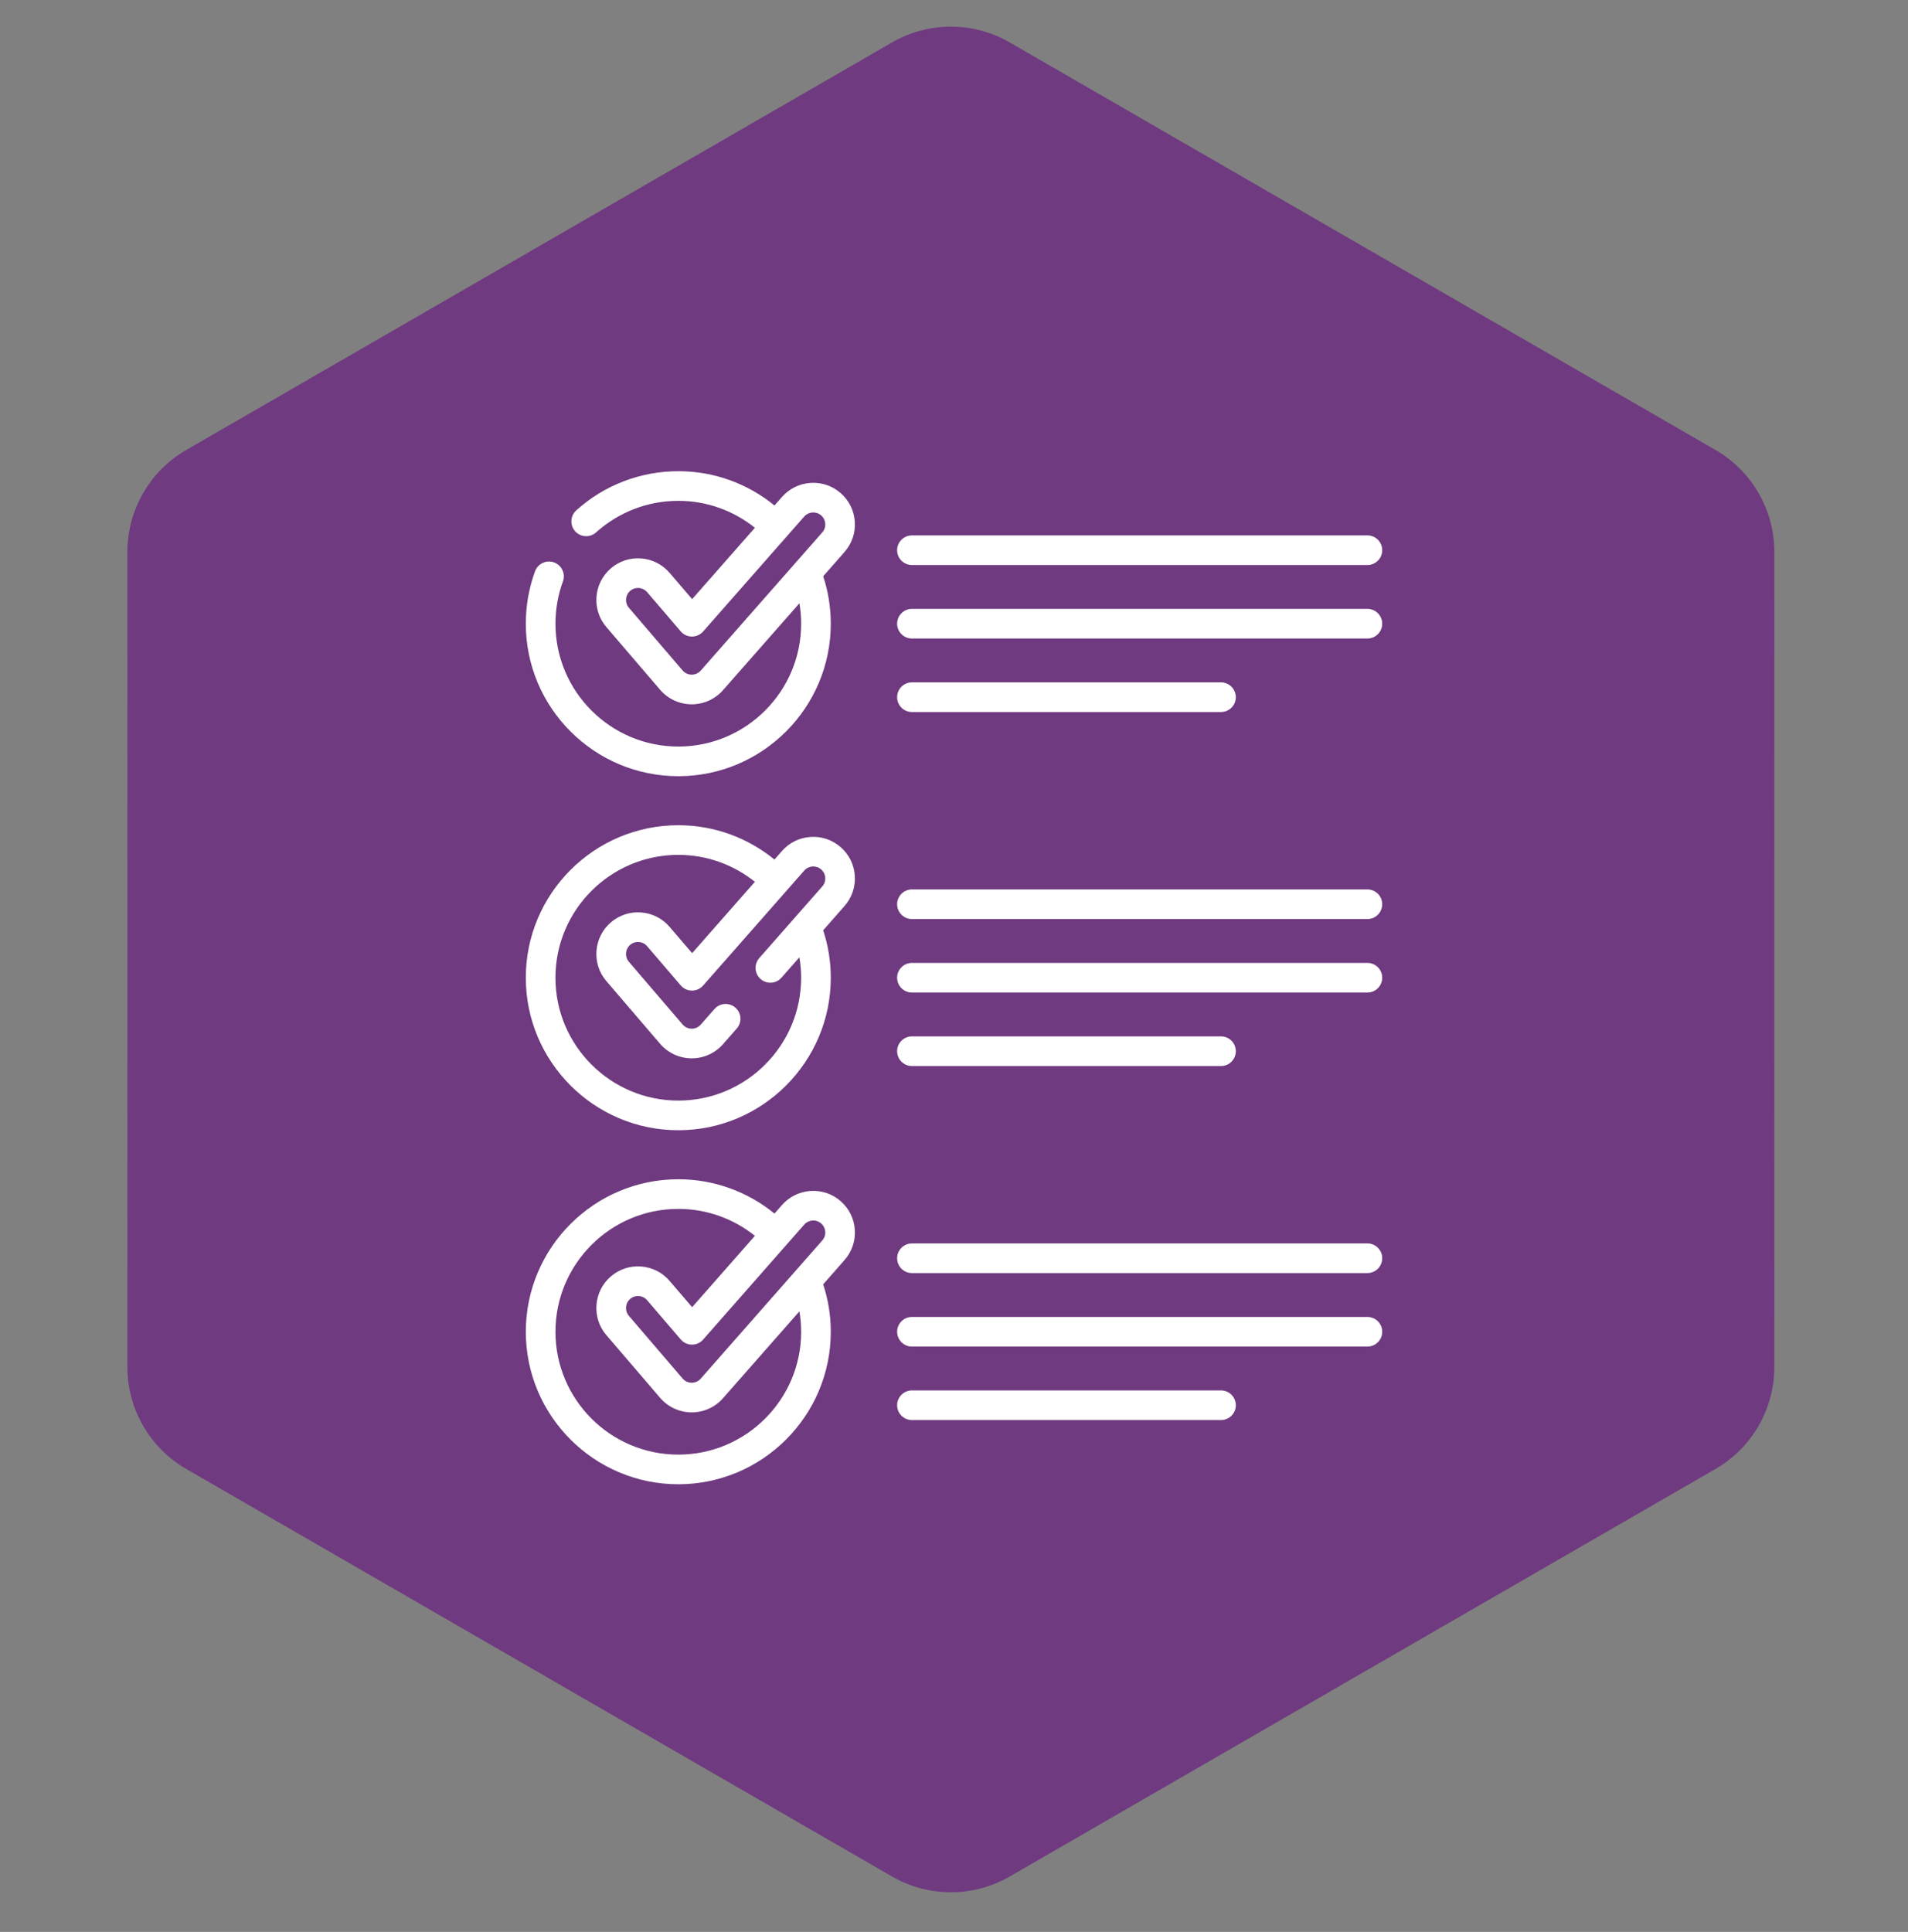 <svg width="81" height="82" viewBox="0 0 81 82" fill="none" xmlns="http://www.w3.org/2000/svg">
<rect x="0" y="0" width="81" height="82" fill="#808080" stroke="none"/>
<path d="M37.867 1.802C39.414 0.908 41.32 0.908 42.867 1.802L57.846 10.45L72.825 19.098C74.373 19.991 75.326 21.642 75.326 23.428L75.325 40.725L75.326 58.021C75.326 59.808 74.373 61.459 72.825 62.352L57.846 70.999L42.867 79.648C41.32 80.541 39.414 80.541 37.867 79.648L22.888 70.999L7.909 62.352C6.361 61.459 5.408 59.808 5.408 58.021L5.409 40.725L5.408 23.428C5.408 21.642 6.361 19.991 7.909 19.098L22.888 10.45L37.867 1.802Z" fill="#6F3A80"/>
<path d="M38.715 23.983H58.05C58.397 23.983 58.679 23.701 58.679 23.354C58.679 23.006 58.397 22.725 58.05 22.725H38.715C38.368 22.725 38.086 23.006 38.086 23.354C38.086 23.701 38.368 23.983 38.715 23.983Z" fill="white"/>
<path d="M58.05 25.844H38.715C38.368 25.844 38.086 26.126 38.086 26.473C38.086 26.821 38.368 27.102 38.715 27.102H58.05C58.397 27.102 58.679 26.821 58.679 26.473C58.679 26.126 58.397 25.844 58.05 25.844Z" fill="white"/>
<path d="M38.715 30.222H51.835C52.182 30.222 52.464 29.94 52.464 29.593C52.464 29.246 52.182 28.964 51.835 28.964H38.715C38.368 28.964 38.086 29.245 38.086 29.593C38.086 29.94 38.368 30.222 38.715 30.222Z" fill="white"/>
<path d="M58.05 37.752H38.715C38.368 37.752 38.086 38.033 38.086 38.38C38.086 38.728 38.368 39.01 38.715 39.01H58.05C58.397 39.01 58.679 38.728 58.679 38.38C58.679 38.033 58.397 37.752 58.05 37.752Z" fill="white"/>
<path d="M58.05 40.871H38.715C38.368 40.871 38.086 41.153 38.086 41.5C38.086 41.848 38.368 42.129 38.715 42.129H58.05C58.397 42.129 58.679 41.848 58.679 41.5C58.679 41.153 58.397 40.871 58.05 40.871Z" fill="white"/>
<path d="M38.715 45.248H51.835C52.182 45.248 52.464 44.967 52.464 44.619C52.464 44.272 52.182 43.99 51.835 43.99H38.715C38.368 43.99 38.086 44.272 38.086 44.619C38.086 44.967 38.368 45.248 38.715 45.248Z" fill="white"/>
<path d="M35.693 50.987C35.339 50.675 34.884 50.521 34.412 50.551C33.941 50.581 33.51 50.793 33.198 51.147L32.879 51.51C31.764 50.601 30.343 50.054 28.796 50.054C25.226 50.054 22.322 52.958 22.322 56.527C22.322 60.096 25.226 63 28.796 63C32.365 63 35.269 60.096 35.269 56.527C35.269 55.824 35.154 55.148 34.945 54.515L35.853 53.483C36.165 53.128 36.32 52.673 36.29 52.202C36.26 51.731 36.048 51.299 35.693 50.987ZM28.796 61.742C25.92 61.742 23.581 59.403 23.581 56.527C23.581 53.651 25.92 51.312 28.796 51.312C30.025 51.312 31.155 51.741 32.048 52.455L29.383 55.484L28.427 54.369C28.12 54.01 27.691 53.793 27.22 53.757C26.75 53.72 26.293 53.87 25.934 54.177C25.194 54.811 25.108 55.93 25.742 56.67L28.023 59.331C28.357 59.72 28.841 59.945 29.354 59.949C29.358 59.949 29.363 59.949 29.366 59.949C29.874 59.949 30.358 59.73 30.693 59.348L33.938 55.66C33.985 55.942 34.011 56.231 34.011 56.527C34.011 59.403 31.671 61.742 28.796 61.742ZM34.908 52.652L29.748 58.517C29.652 58.627 29.514 58.69 29.368 58.691C29.366 58.691 29.364 58.69 29.362 58.69C29.215 58.69 29.075 58.625 28.979 58.513L26.698 55.851C26.515 55.638 26.54 55.315 26.753 55.132C26.846 55.052 26.962 55.01 27.084 55.01C27.097 55.01 27.11 55.01 27.124 55.011C27.259 55.022 27.383 55.084 27.472 55.188L28.899 56.853C29.018 56.992 29.191 57.072 29.373 57.073C29.557 57.075 29.729 56.996 29.849 56.859L34.142 51.978C34.232 51.876 34.357 51.815 34.493 51.806C34.628 51.797 34.76 51.842 34.862 51.932C34.964 52.022 35.025 52.146 35.034 52.282C35.043 52.418 34.998 52.549 34.908 52.652Z" fill="white"/>
<path d="M58.05 52.778H38.715C38.368 52.778 38.086 53.059 38.086 53.407C38.086 53.754 38.368 54.036 38.715 54.036H58.05C58.397 54.036 58.679 53.754 58.679 53.407C58.679 53.059 58.397 52.778 58.05 52.778Z" fill="white"/>
<path d="M58.05 55.898H38.715C38.368 55.898 38.086 56.179 38.086 56.526C38.086 56.874 38.368 57.156 38.715 57.156H58.05C58.397 57.156 58.679 56.874 58.679 56.526C58.679 56.179 58.397 55.898 58.05 55.898Z" fill="white"/>
<path d="M51.835 59.017H38.715C38.368 59.017 38.086 59.299 38.086 59.646C38.086 59.994 38.368 60.275 38.715 60.275H51.835C52.182 60.275 52.464 59.994 52.464 59.646C52.464 59.299 52.182 59.017 51.835 59.017Z" fill="white"/>
<path d="M35.693 20.934C35.339 20.622 34.884 20.467 34.412 20.497C33.941 20.527 33.51 20.739 33.198 21.093L32.879 21.456C31.765 20.546 30.343 20 28.796 20C27.193 20 25.654 20.59 24.465 21.662C24.206 21.895 24.186 22.292 24.418 22.551C24.651 22.809 25.048 22.83 25.307 22.597C26.265 21.734 27.504 21.258 28.796 21.258C30.025 21.258 31.155 21.687 32.048 22.401L29.383 25.431L28.427 24.315C28.12 23.957 27.691 23.739 27.22 23.703C26.75 23.666 26.293 23.816 25.934 24.123C25.194 24.758 25.108 25.876 25.742 26.616L28.023 29.277C28.357 29.666 28.841 29.891 29.354 29.895C29.358 29.895 29.363 29.895 29.366 29.895C29.874 29.895 30.358 29.676 30.693 29.295L33.938 25.606C33.985 25.888 34.011 26.178 34.011 26.473C34.011 29.349 31.671 31.688 28.796 31.688C25.92 31.688 23.581 29.349 23.581 26.473C23.581 25.856 23.687 25.253 23.897 24.68C24.016 24.353 23.849 23.992 23.523 23.873C23.196 23.753 22.835 23.921 22.715 24.247C22.454 24.959 22.322 25.708 22.322 26.473C22.322 30.042 25.226 32.946 28.796 32.946C32.365 32.946 35.269 30.042 35.269 26.473C35.269 25.77 35.155 25.093 34.947 24.459L35.853 23.429C36.165 23.074 36.32 22.619 36.29 22.148C36.26 21.677 36.048 21.246 35.693 20.934ZM34.908 22.598L29.748 28.464C29.652 28.573 29.514 28.636 29.368 28.637C29.366 28.637 29.364 28.637 29.362 28.637C29.215 28.636 29.075 28.571 28.979 28.459L26.698 25.797C26.515 25.584 26.54 25.262 26.753 25.078C26.846 24.999 26.962 24.956 27.084 24.956C27.097 24.956 27.11 24.956 27.124 24.957C27.259 24.968 27.383 25.031 27.472 25.134L28.899 26.799C29.018 26.938 29.191 27.018 29.373 27.019C29.557 27.018 29.729 26.942 29.849 26.805L34.142 21.924C34.232 21.822 34.357 21.761 34.493 21.753C34.628 21.744 34.76 21.788 34.862 21.878C34.964 21.968 35.025 22.093 35.034 22.229C35.043 22.364 34.998 22.496 34.908 22.598Z" fill="white"/>
<path d="M35.693 35.961C35.339 35.649 34.884 35.493 34.412 35.524C33.941 35.554 33.51 35.766 33.198 36.12L32.878 36.484C31.764 35.575 30.343 35.027 28.796 35.027C25.226 35.027 22.322 37.931 22.322 41.5C22.322 45.069 25.226 47.973 28.796 47.973C32.365 47.973 35.269 45.069 35.269 41.5C35.269 40.797 35.155 40.121 34.946 39.486L35.853 38.456C36.165 38.101 36.32 37.646 36.29 37.175C36.26 36.704 36.048 36.272 35.693 35.961ZM34.908 37.625L32.232 40.667C32.002 40.928 32.028 41.326 32.289 41.555C32.55 41.785 32.947 41.759 33.176 41.498L33.937 40.633C33.985 40.915 34.011 41.205 34.011 41.5C34.011 44.376 31.671 46.715 28.796 46.715C25.92 46.715 23.58 44.376 23.58 41.5C23.58 38.624 25.92 36.285 28.795 36.285C30.025 36.285 31.155 36.714 32.047 37.428L29.383 40.457L28.427 39.342C28.12 38.983 27.691 38.766 27.22 38.73C26.75 38.693 26.293 38.843 25.934 39.15C25.194 39.785 25.108 40.903 25.742 41.643L28.023 44.304C28.357 44.693 28.841 44.918 29.354 44.922C29.358 44.922 29.363 44.922 29.366 44.922C29.874 44.922 30.358 44.703 30.693 44.322L31.277 43.657C31.507 43.397 31.482 42.999 31.221 42.77C30.96 42.54 30.562 42.566 30.333 42.826L29.748 43.49C29.652 43.6 29.514 43.663 29.368 43.664C29.366 43.664 29.364 43.663 29.362 43.663C29.215 43.663 29.075 43.598 28.979 43.485L26.698 40.824C26.515 40.611 26.54 40.288 26.753 40.105C26.856 40.017 26.988 39.973 27.124 39.984C27.259 39.995 27.383 40.057 27.472 40.161L28.899 41.826C29.018 41.965 29.191 42.045 29.373 42.046H29.377C29.558 42.046 29.73 41.968 29.849 41.832L34.143 36.951C34.233 36.849 34.357 36.788 34.493 36.779C34.628 36.77 34.76 36.815 34.862 36.905C34.964 36.995 35.025 37.12 35.034 37.255C35.043 37.391 34.998 37.523 34.908 37.625Z" fill="white"/>
</svg>
